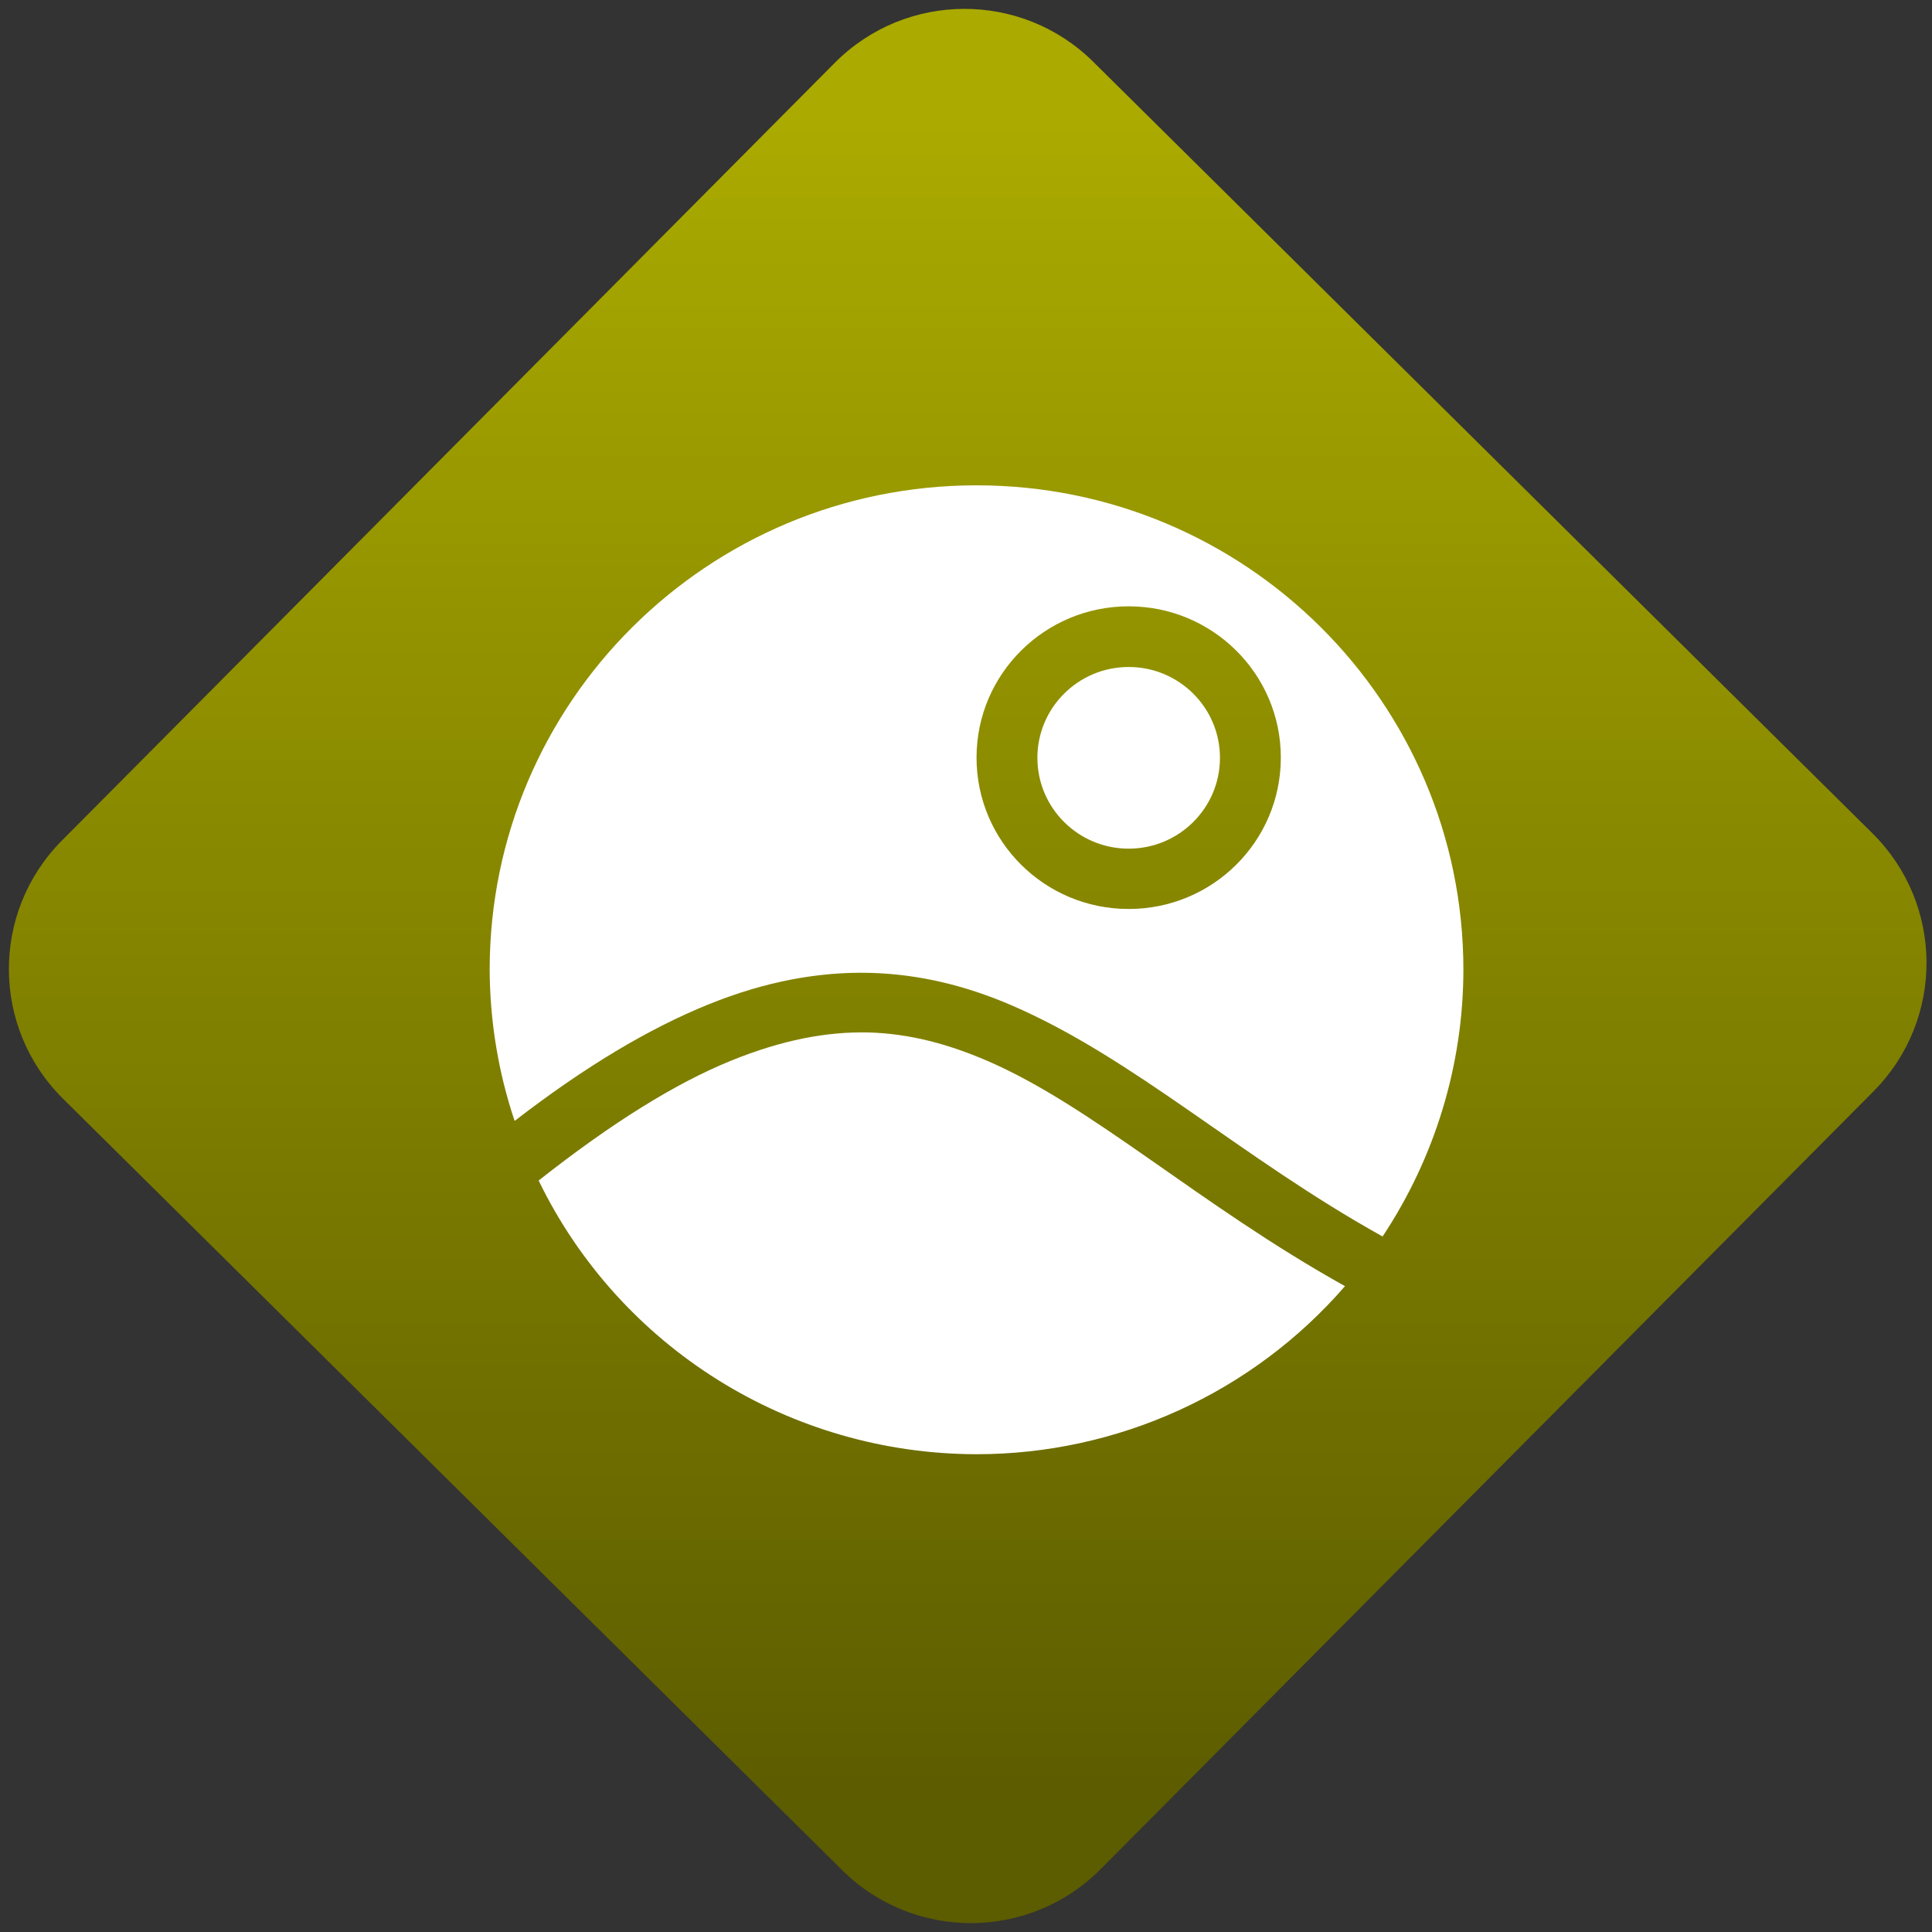 <svg width="64" height="64" viewBox="0 0 64 64" version="1.1"><rect x="0" y="0" width="64" height="64" fill="#333333" stroke="none"/><defs><linearGradient id="linear-pattern-0" gradientUnits="userSpaceOnUse" x1="0" y1="0" x2="0" y2="1" gradientTransform="matrix(60, 0, 0, 56, 0, 4)"><stop offset="0" stop-color="#aaaa00" stop-opacity="1"/><stop offset="1" stop-color="#5c5c00" stop-opacity="1"/></linearGradient></defs><path fill="url(#linear-pattern-0)" fill-opacity="1" d="M 36.219 2.051 L 62.027 27.605 C 64.402 29.957 64.418 33.785 62.059 36.156 L 36.461 61.918 C 34.105 64.289 30.27 64.305 27.895 61.949 L 2.086 36.395 C -0.289 34.043 -0.305 30.215 2.051 27.844 L 27.652 2.082 C 30.008 -0.289 33.844 -0.305 36.219 2.051 Z M 36.219 2.051 " /><g transform="matrix(1.008,0,0,1.003,16.221,16.077)"><path fill-rule="nonzero" fill="rgb(100%, 100%, 100%)" fill-opacity="1" d="M 16 0 C 7.164 0 0 7.164 0 16 C 0.008 17.695 0.281 19.383 0.82 20.992 C 3.152 19.184 5.242 17.938 7.18 17.148 C 9.086 16.371 10.848 16.062 12.496 16.102 C 14.145 16.145 15.68 16.539 17.129 17.164 C 21.164 18.906 24.672 22.199 29.344 24.809 C 31.07 22.195 31.996 19.133 32 16 C 32 7.164 24.836 0 16 0 Z M 21 3.996 C 23.762 3.996 26 6.234 26 8.992 C 26 11.758 23.762 13.992 21 13.992 C 18.238 13.992 16 11.758 16 8.992 C 16 6.234 18.238 3.996 21 3.996 Z M 21 3.996 "/><path fill-rule="nonzero" fill="rgb(100%, 100%, 100%)" fill-opacity="1" d="M 21 6 C 19.344 6 18 7.344 18 9 C 18 10.656 19.344 12 21 12 C 22.656 12 24 10.656 24 9 C 24 7.344 22.656 6 21 6 Z M 12.449 18.07 C 11.09 18.039 9.625 18.312 7.938 19 C 6.117 19.742 4.012 21.055 1.609 22.961 C 4.277 28.484 9.867 31.992 16 32 C 20.648 32 25.07 29.973 28.109 26.449 C 23.301 23.758 19.809 20.5 16.336 19 C 15.066 18.453 13.809 18.109 12.449 18.07 Z M 12.449 18.07 "/></g></svg>
